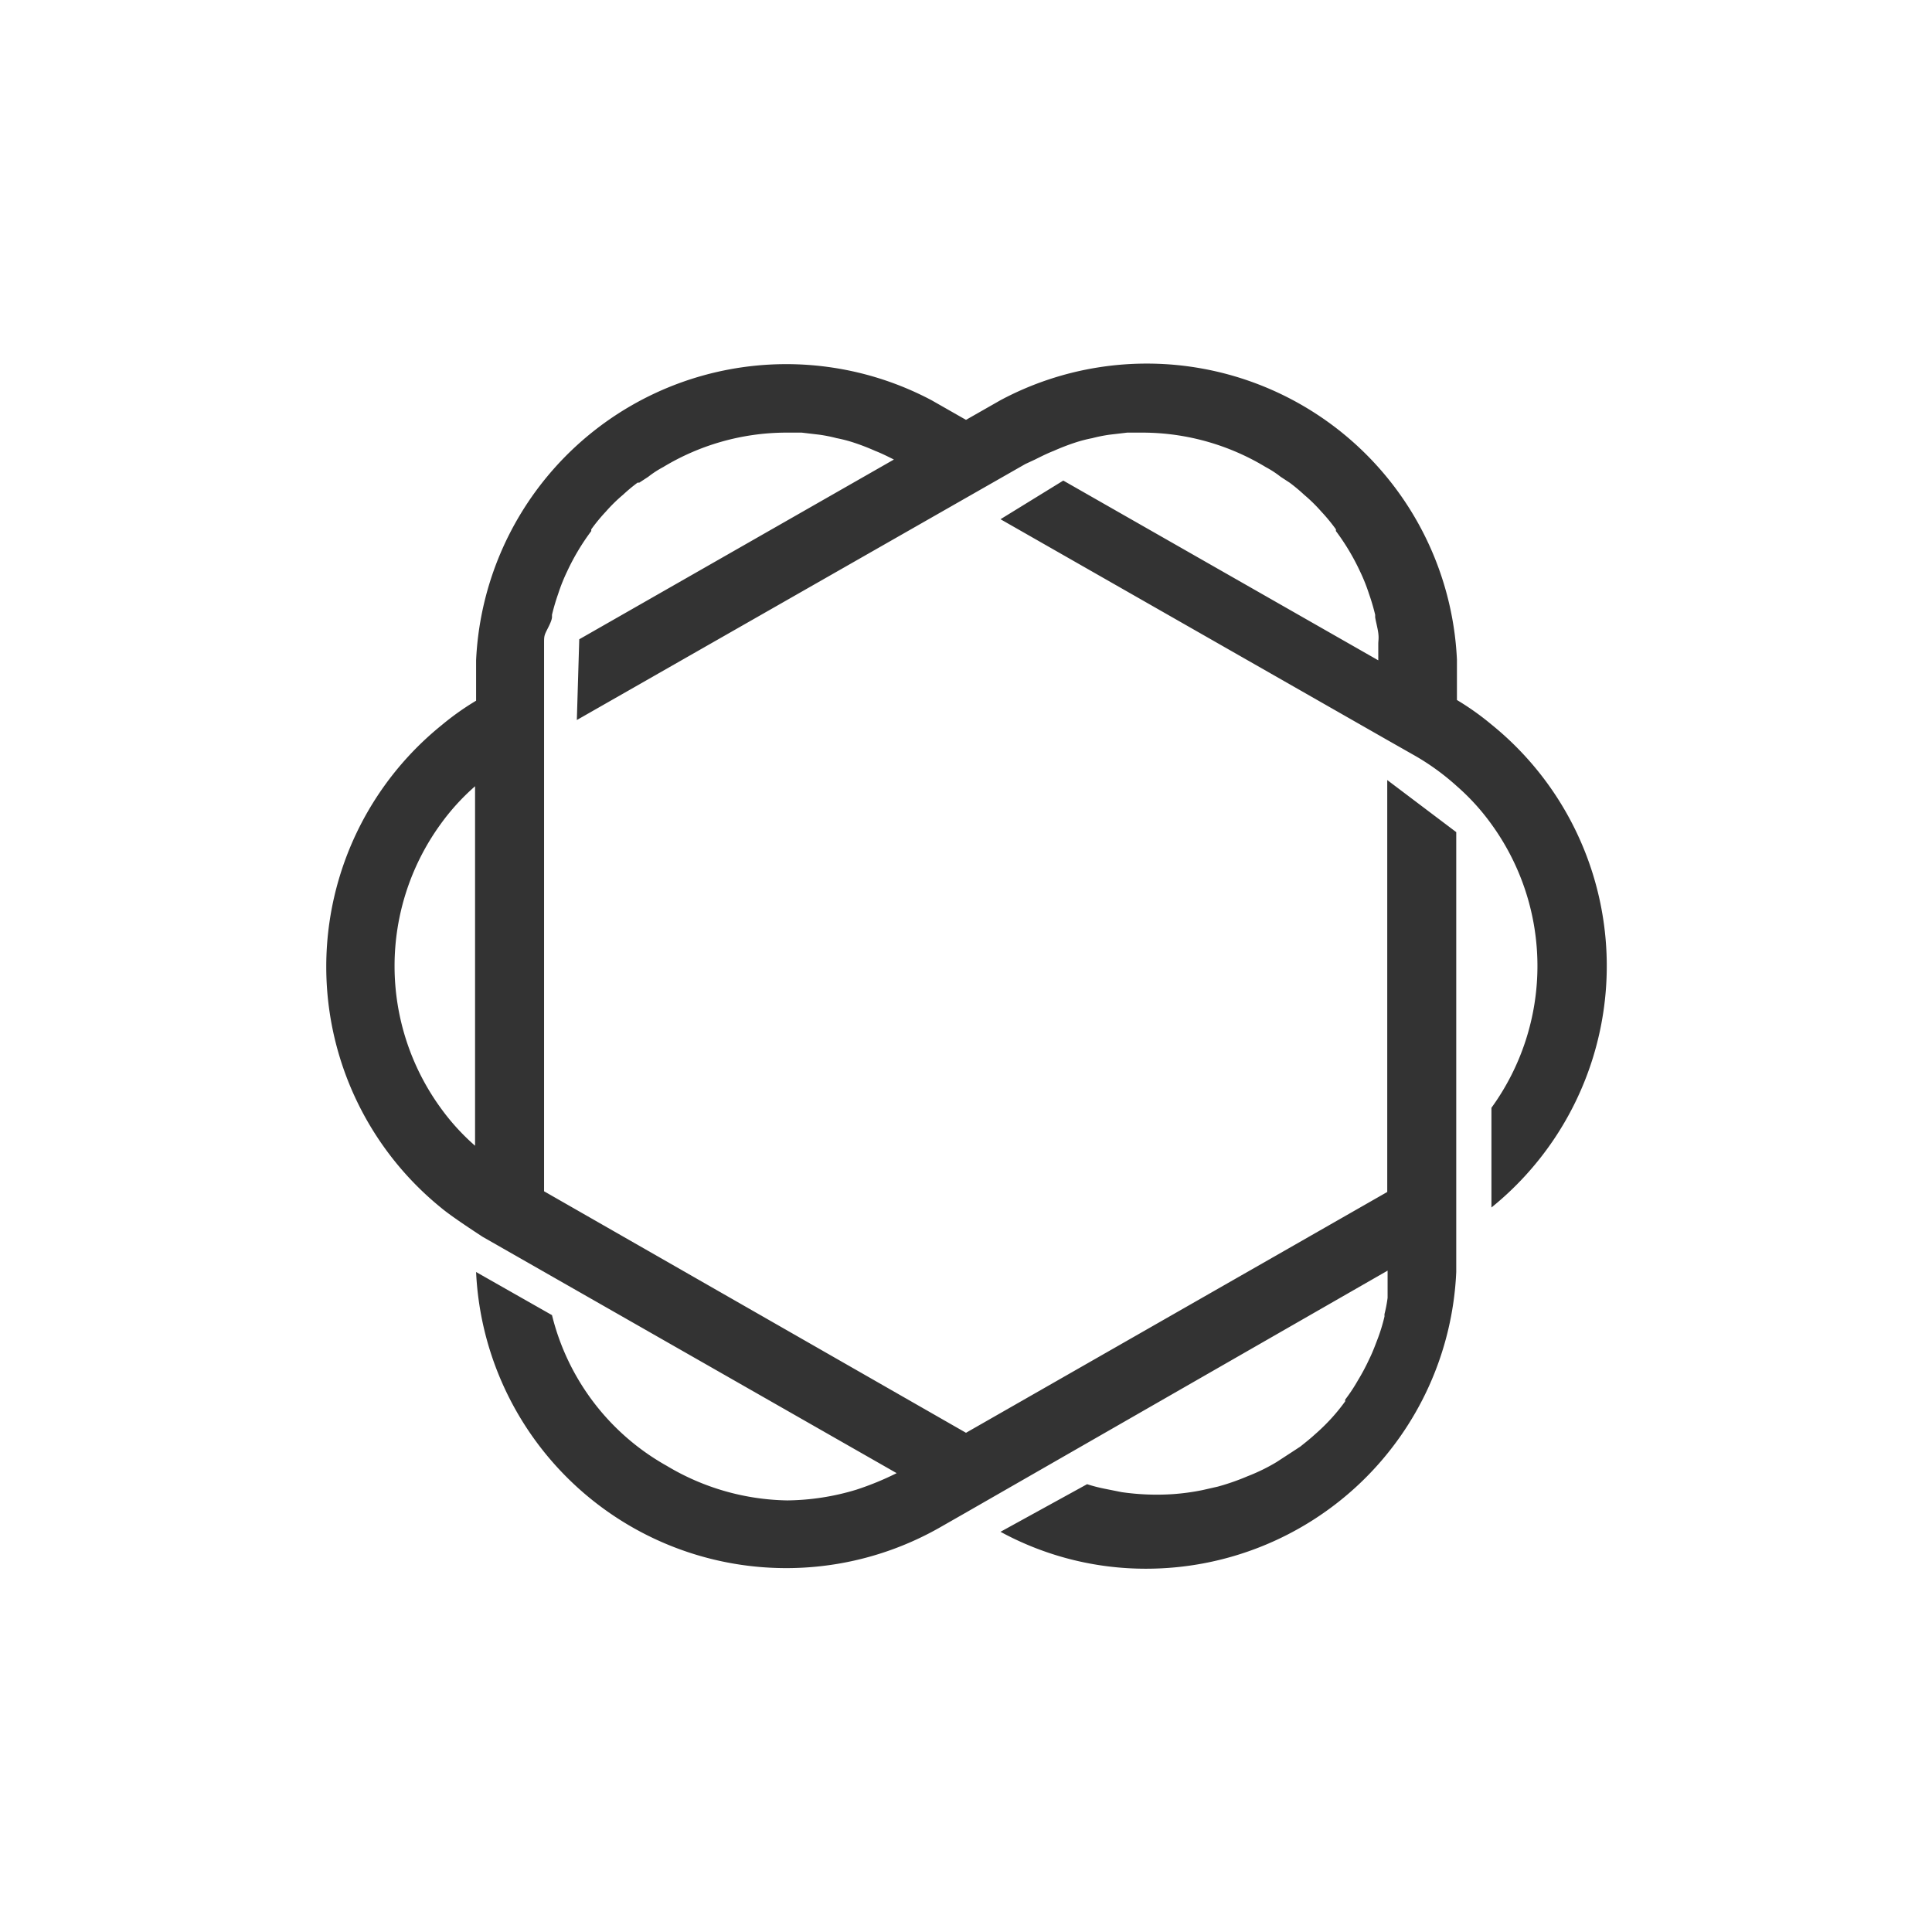 <svg xmlns="http://www.w3.org/2000/svg" viewBox="0 0 56 56"><defs><style>.cls-1{fill:#333;}.cls-2{fill:none;}</style></defs><title>Asset 54</title><g id="Layer_2" data-name="Layer 2"><g id="Layer_1-2" data-name="Layer 1"><path class="cls-1" d="M43.23,21a7.85,7.85,0,0,0-1-.71v-.76c0-.14,0-.28,0-.41A9,9,0,0,0,29,11.6l-1,.57-1-.57a9,9,0,0,0-13.2,7.54c0,.13,0,1.17,0,1.17a7.85,7.85,0,0,0-1,.71,9,9,0,0,0,0,14c.31.26,1.13.79,1.19.83l12,6.85a8.46,8.46,0,0,1-1.17.48,7.11,7.11,0,0,1-2,.31,7,7,0,0,1-3.49-1A6.89,6.89,0,0,1,16,38.12l-2.2-1.25a9,9,0,0,0,13.45,7.4l.77-.44,12.2-7c0,.16,0,.31,0,.47s0,.21,0,.32a3.89,3.89,0,0,1-.09.47s0,.05,0,.07q-.07.3-.18.6v0c-.08.21-.16.43-.26.63a6.08,6.08,0,0,1-.33.62,4.92,4.92,0,0,1-.37.56l0,.05a5.58,5.58,0,0,1-.38.47l0,0a5.81,5.81,0,0,1-.5.49c-.13.12-.27.23-.42.35l0,0-.26.17-.43.28a5.43,5.43,0,0,1-.84.41,6.74,6.74,0,0,1-.86.3h0l-.44.1a6.57,6.57,0,0,1-.89.12,7.11,7.11,0,0,1-1.46-.06h0l-.5-.1a4.6,4.6,0,0,1-.5-.13L29,44.4a8.81,8.81,0,0,0,4.21,1.07,9,9,0,0,0,9-8.6c0-.14,0-.28,0-.42V24.12l-2-1.51V34.55L28,41.53l-12.23-7v-15c0-.14,0-.27,0-.41s0-.31,0-.47,0-.21.05-.32S16,18,16,17.88s0,0,0-.06a6.13,6.13,0,0,1,.18-.61,5.18,5.18,0,0,1,.26-.65,6.59,6.59,0,0,1,.7-1.17.1.1,0,0,1,0-.05,5.17,5.17,0,0,1,.42-.51,4.62,4.62,0,0,1,.5-.49,4.87,4.87,0,0,1,.42-.35l.05,0,.26-.17a2.87,2.87,0,0,1,.43-.28,6.92,6.92,0,0,1,3.51-1l.51,0,.51.06a4.42,4.42,0,0,1,.5.1,4.07,4.07,0,0,1,.5.13h0a6.62,6.62,0,0,1,.62.24c.18.07.36.16.54.25l-9.12,5.21-.07,2.34,13-7.42.28-.13h0c.18-.09.36-.18.54-.25a6.62,6.62,0,0,1,.62-.24h0a4.07,4.07,0,0,1,.5-.13,4.42,4.42,0,0,1,.5-.1l.51-.06.51,0a6.92,6.92,0,0,1,3.51,1,2.87,2.87,0,0,1,.43.28l.26.17,0,0a4.87,4.87,0,0,1,.42.35,4.62,4.62,0,0,1,.5.49,5.17,5.17,0,0,1,.42.51.1.1,0,0,1,0,.05,6.59,6.59,0,0,1,.7,1.17,5.18,5.18,0,0,1,.26.65,6.13,6.13,0,0,1,.18.61s0,0,0,.06.07.31.09.47,0,.21,0,.32,0,.31,0,.47l-9.13-5.21L29,15.05l11.23,6.41.81.46a7,7,0,0,1,1.19.87,6.5,6.5,0,0,1,1,1.1,7,7,0,0,1,0,8.22V35a9,9,0,0,0,0-14ZM12.77,32.11a7,7,0,0,1,0-8.22,6.5,6.5,0,0,1,1-1.1V33.21A6.5,6.5,0,0,1,12.77,32.11Z"/><rect class="cls-2" width="56" height="56"/></g></g></svg>